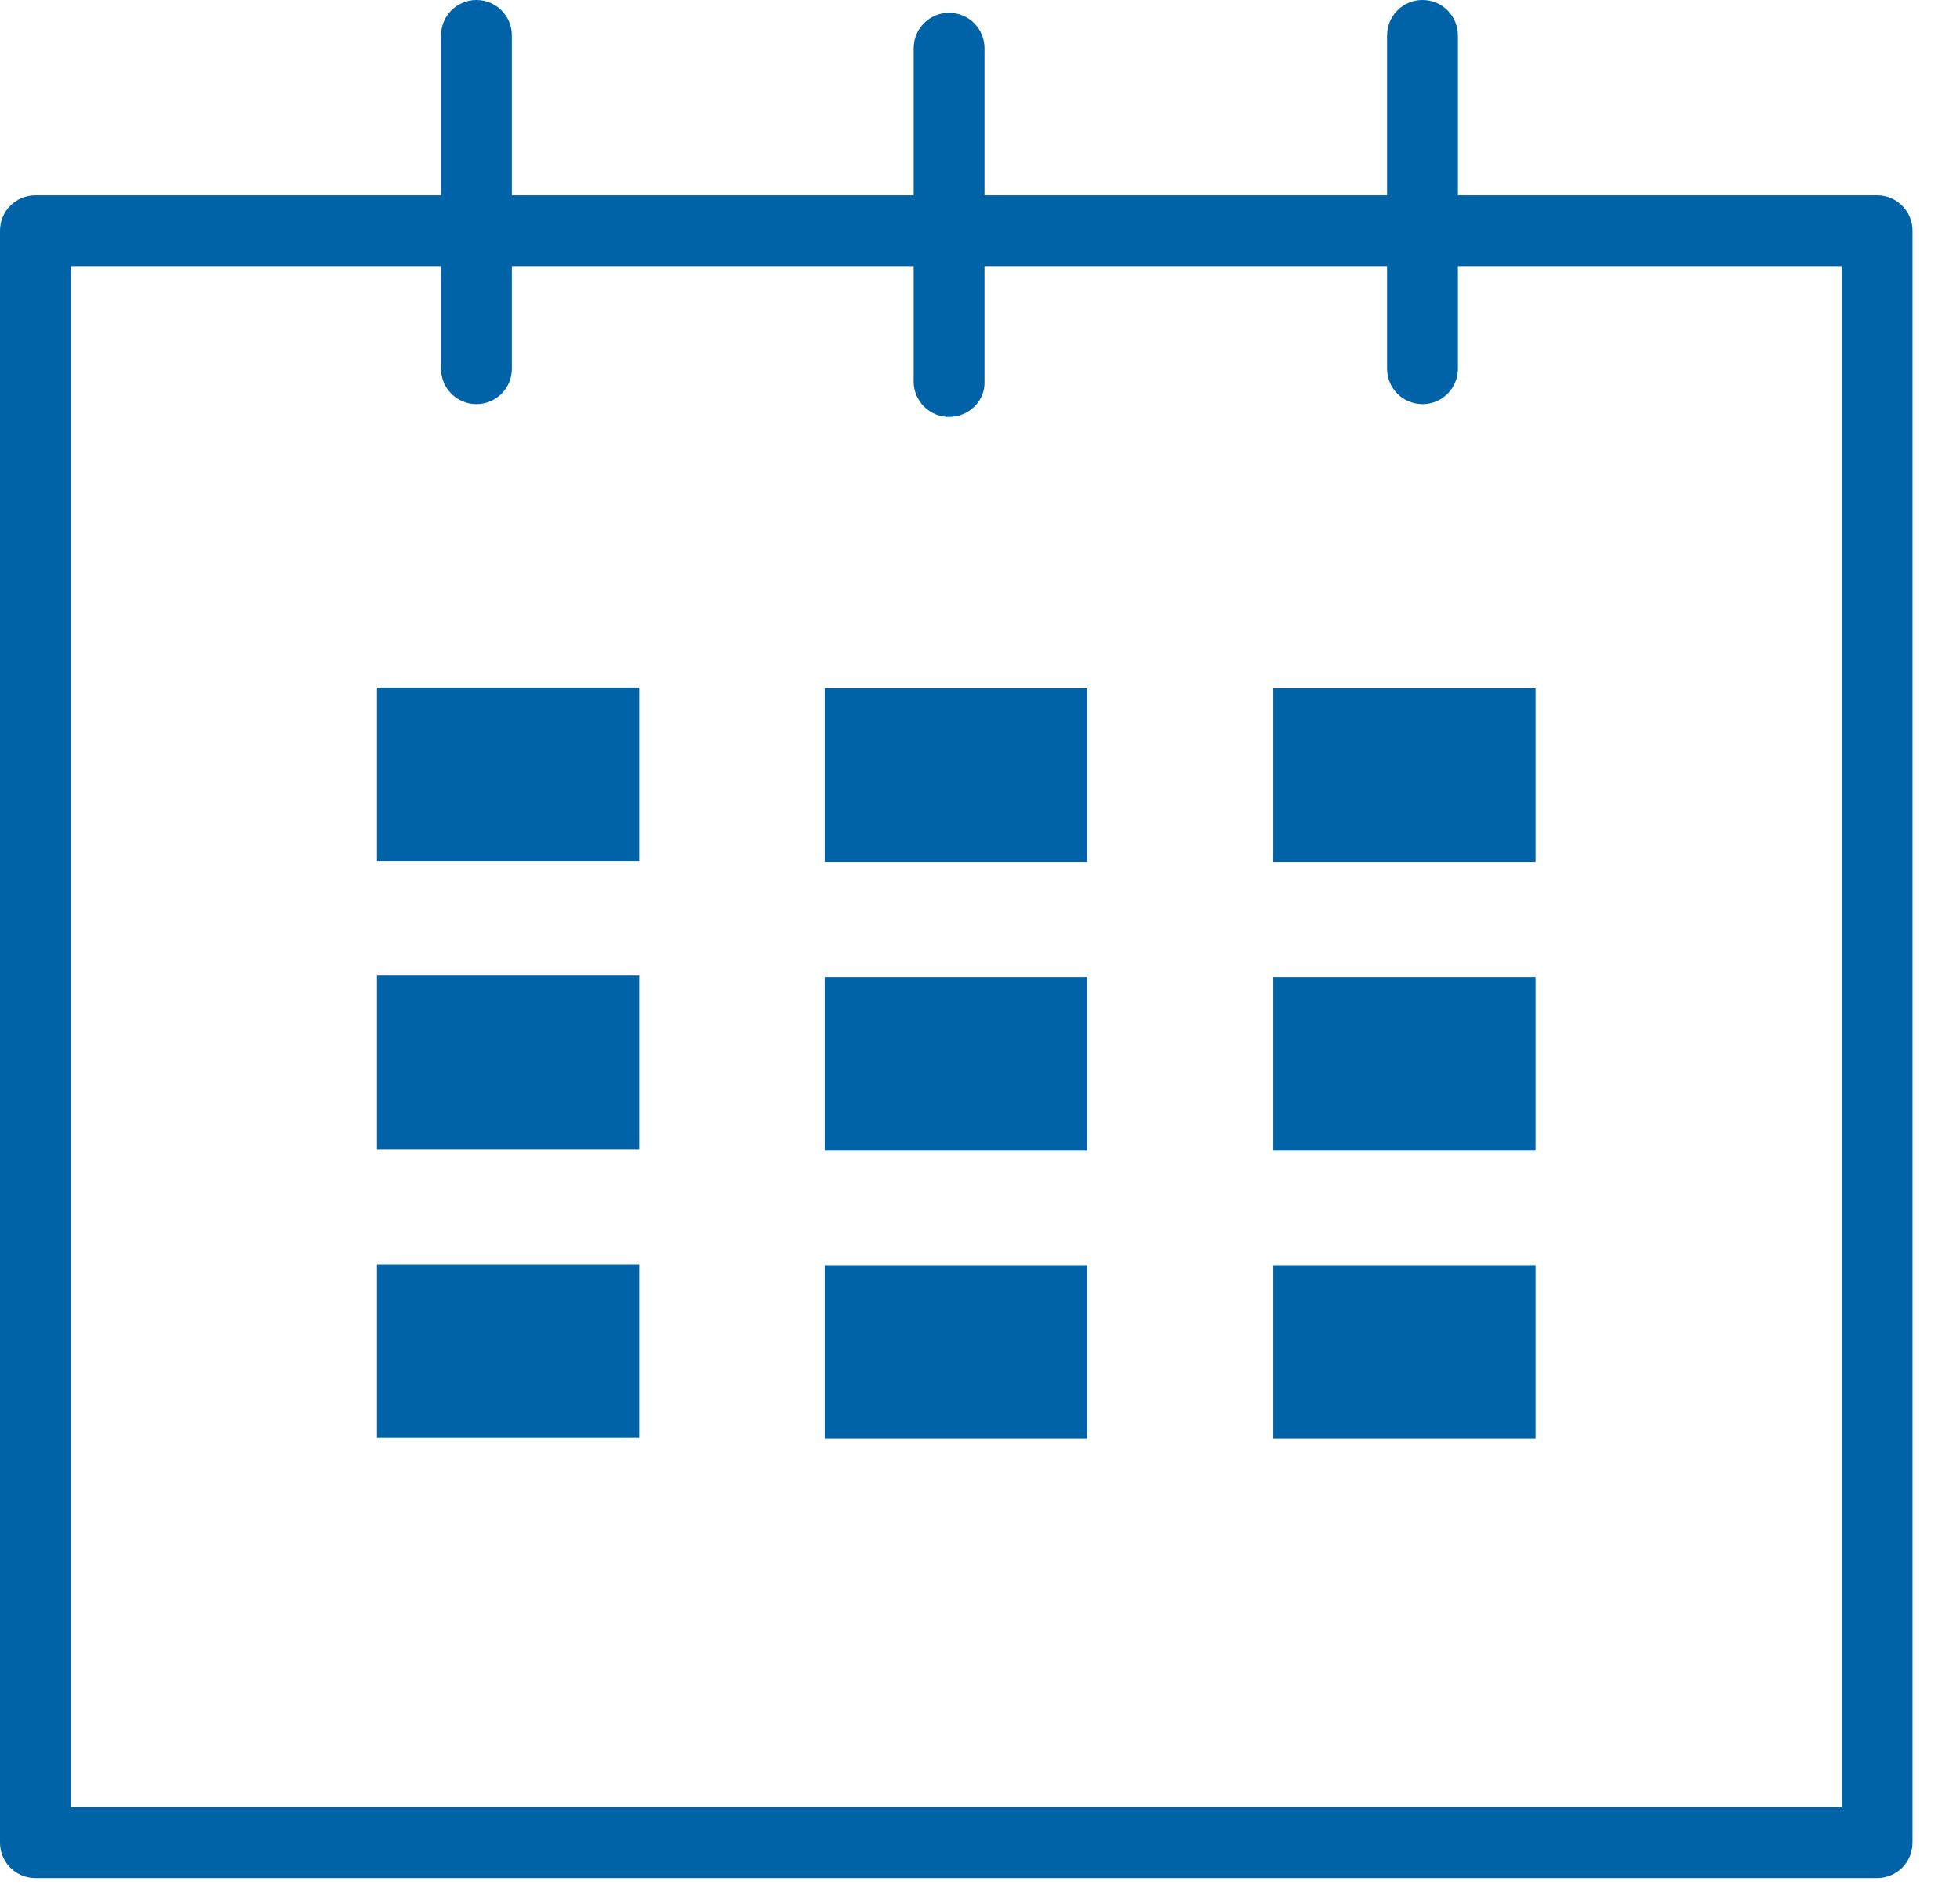 <svg width="26" height="25" viewBox="0 0 26 25" fill="none" xmlns="http://www.w3.org/2000/svg">
<path d="M24.9 24.78H0.47C0.28 24.78 0.13 24.63 0.13 24.44V3.06C0.13 2.87 0.28 2.72 0.47 2.72H24.9C25.09 2.72 25.24 2.87 25.24 3.06V24.44C25.24 24.63 25.09 24.78 24.9 24.78ZM24.56 3.41H0.81V24.11H24.56V3.41ZM24.9 24.91H0.47C0.21 24.91 0 24.7 0 24.44V3.06C0 2.8 0.21 2.59 0.47 2.59H24.9C25.16 2.59 25.37 2.8 25.37 3.06V24.44C25.37 24.7 25.16 24.91 24.9 24.91ZM25.11 3.07C25.11 2.95 25.01 2.86 24.9 2.86H0.47C0.35 2.86 0.26 2.95 0.26 3.07V24.45C0.26 24.57 0.36 24.66 0.47 24.66H24.9C25.02 24.66 25.11 24.56 25.11 24.45V3.07ZM24.56 24.23H0.81C0.74 24.23 0.68 24.17 0.68 24.1V3.4C0.68 3.33 0.74 3.27 0.81 3.27H24.56C24.63 3.27 24.69 3.33 24.69 3.4V24.1C24.68 24.17 24.63 24.23 24.56 24.23ZM24.43 3.53H0.94V23.97H24.43V3.53ZM18.87 5.23C18.68 5.23 18.53 5.08 18.53 4.89V0.47C18.53 0.28 18.68 0.13 18.87 0.13C19.06 0.13 19.21 0.28 19.21 0.47V4.89C19.21 5.08 19.06 5.23 18.87 5.23ZM18.87 5.36C18.61 5.36 18.4 5.15 18.4 4.89V0.47C18.4 0.21 18.61 0 18.87 0C19.13 0 19.34 0.21 19.34 0.47V4.89C19.34 5.15 19.13 5.36 18.87 5.36ZM19.08 0.47C19.08 0.35 18.98 0.26 18.87 0.26C18.75 0.26 18.66 0.36 18.66 0.47V4.89C18.66 5.01 18.76 5.1 18.87 5.1C18.99 5.1 19.08 5 19.08 4.89V0.47ZM6.32 5.23C6.13 5.23 5.98 5.08 5.98 4.89V0.47C5.98 0.28 6.13 0.13 6.32 0.13C6.51 0.13 6.66 0.28 6.66 0.47V4.89C6.66 5.08 6.51 5.23 6.32 5.23ZM6.32 5.36C6.06 5.36 5.85 5.15 5.85 4.89V0.47C5.85 0.21 6.06 0 6.32 0C6.58 0 6.79 0.21 6.79 0.47V4.89C6.79 5.15 6.58 5.36 6.32 5.36ZM6.53 0.47C6.53 0.35 6.43 0.26 6.32 0.26C6.21 0.26 6.11 0.36 6.11 0.47V4.89C6.11 5.01 6.21 5.1 6.32 5.1C6.43 5.1 6.53 5 6.53 4.89V0.47ZM12.59 5.4C12.4 5.4 12.25 5.25 12.25 5.06V0.64C12.25 0.45 12.4 0.3 12.59 0.3C12.78 0.3 12.93 0.45 12.93 0.64V5.06C12.94 5.25 12.78 5.4 12.59 5.4ZM12.59 5.53C12.33 5.53 12.12 5.32 12.12 5.06V0.64C12.12 0.38 12.33 0.17 12.59 0.17C12.85 0.17 13.06 0.38 13.06 0.64V5.06C13.07 5.32 12.85 5.53 12.59 5.53ZM12.81 0.64C12.81 0.52 12.71 0.43 12.6 0.43C12.48 0.43 12.39 0.53 12.39 0.64V5.06C12.39 5.18 12.48 5.27 12.6 5.27C12.72 5.27 12.81 5.17 12.81 5.06V0.64ZM5 11.42V9.12H8.48V11.42H5ZM10.94 11.43V9.13H14.42V11.43H10.94ZM16.89 11.43V9.13H20.37V11.43H16.89ZM5 15.24V12.94H8.48V15.24H5ZM10.94 15.26V12.96H14.42V15.26H10.94ZM16.89 15.26V12.96H20.37V15.26H16.89ZM5 19.07V16.77H8.48V19.07H5ZM10.94 19.08V16.78H14.42V19.08H10.94ZM16.89 19.08V16.78H20.37V19.08H16.89Z" fill="#0062A7"/>
</svg>
